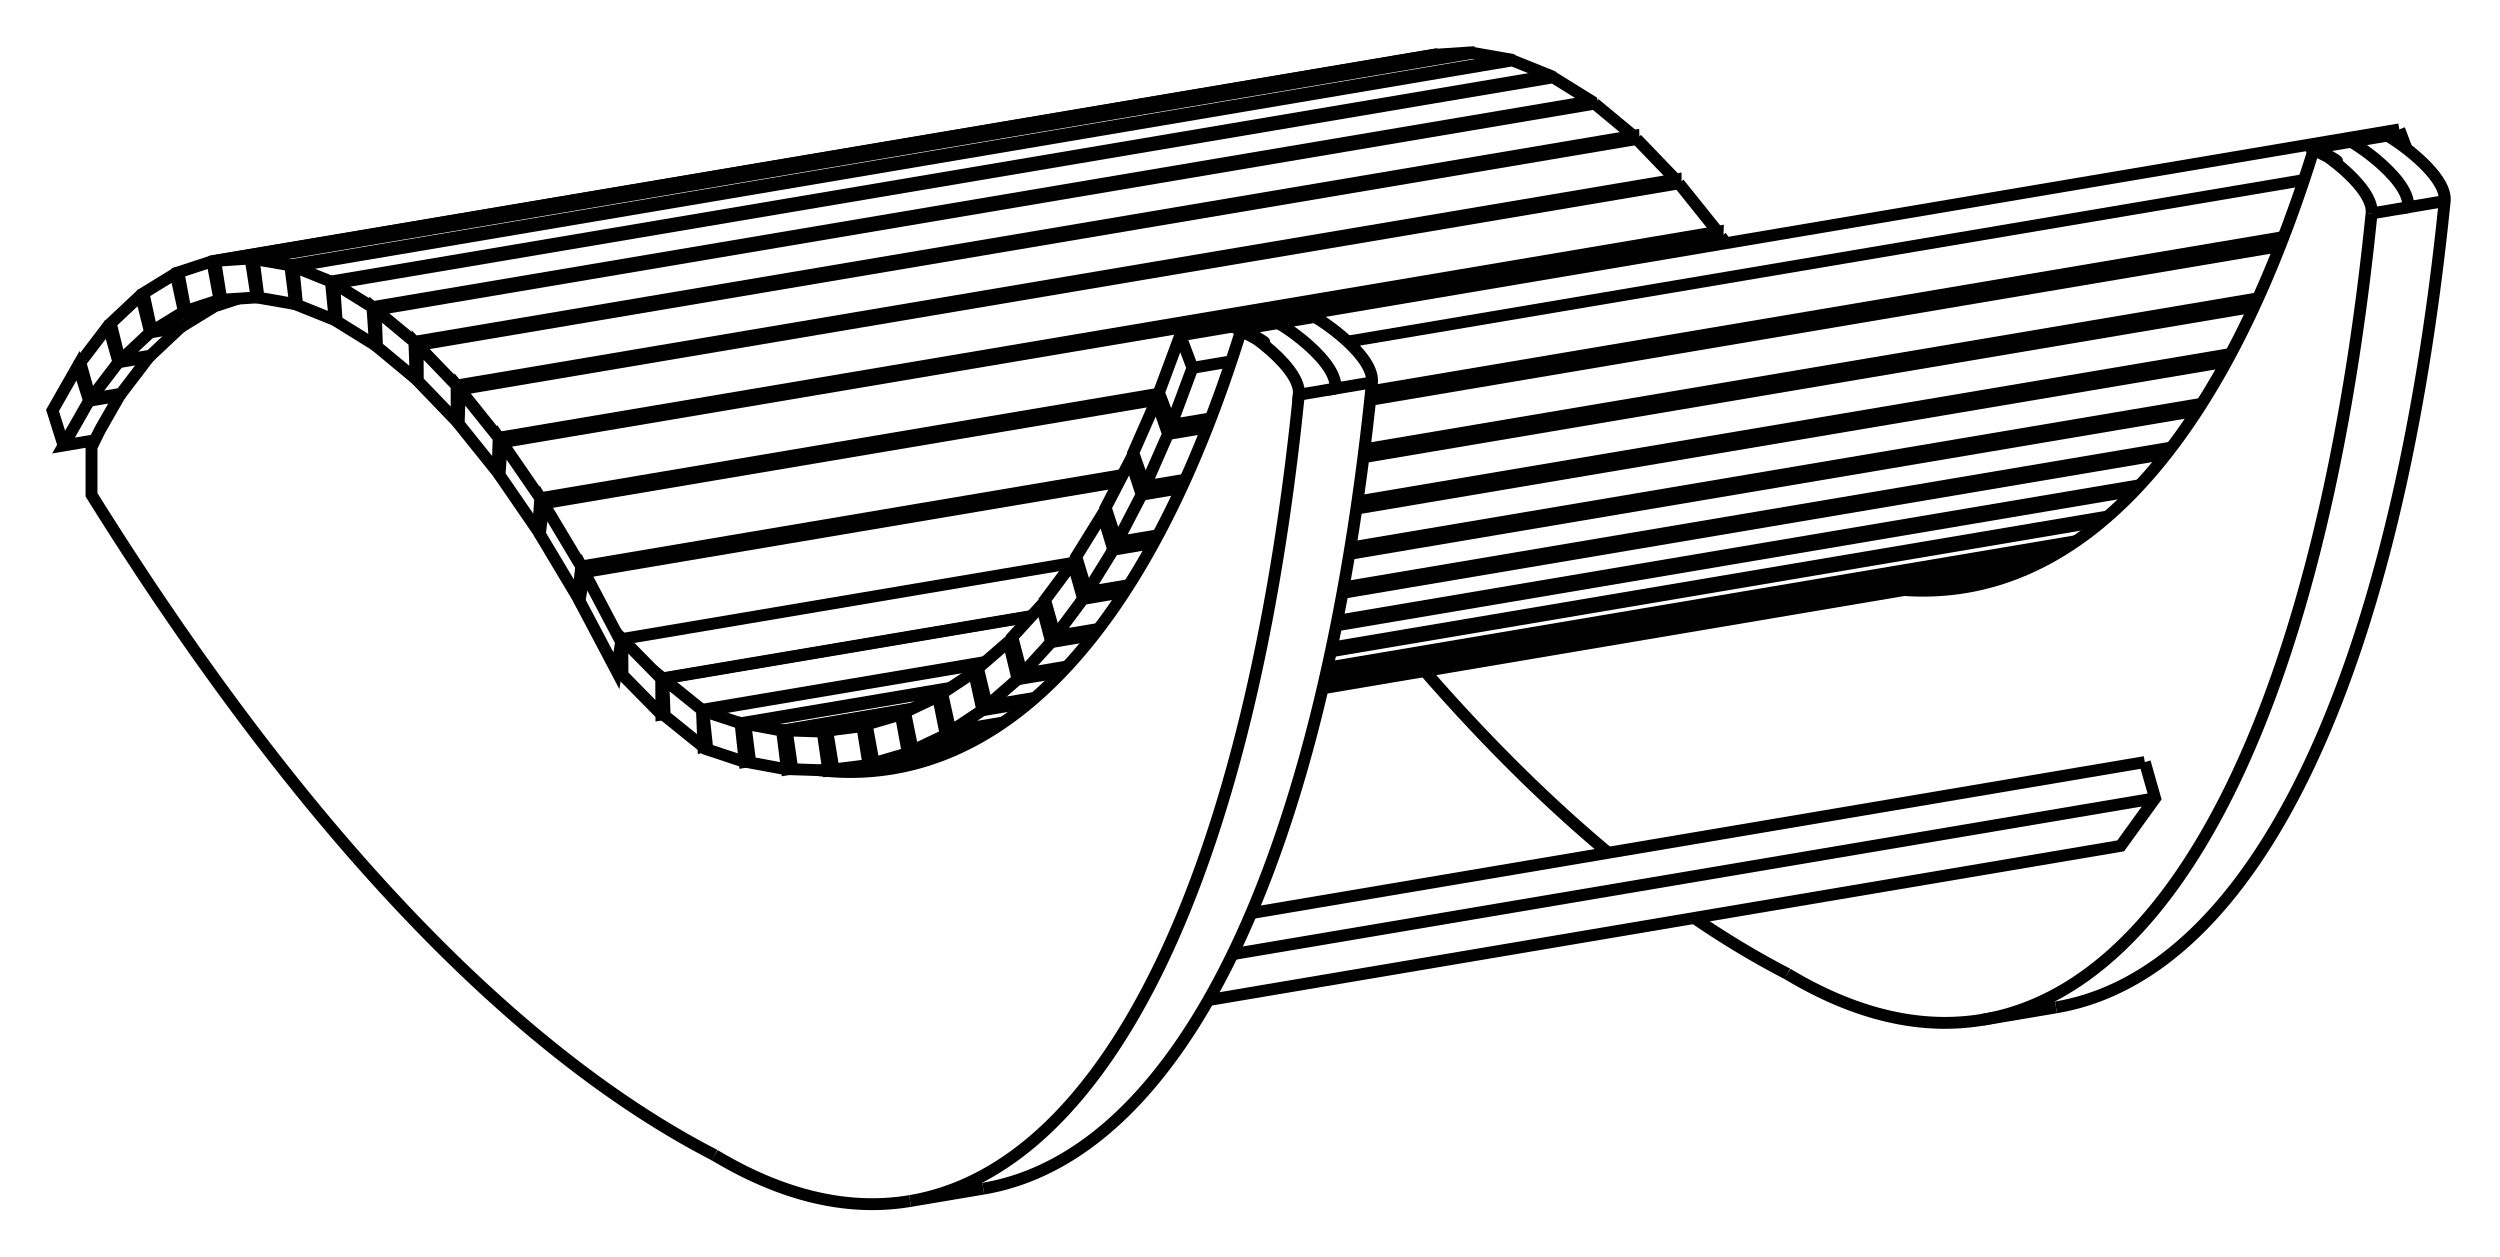 <svg version="1.1" xmlns="http://www.w3.org/2000/svg" viewBox="-24.217 -7.02 47.614 23.935" fill="none" stroke="black" stroke-width="0.6%" vector-effect="non-scaling-stroke">
    <path d="M 20.951 -2.955 A 37.9 12.735 260.407 0 1 13.548 12.401 A 37.9 12.735 260.407 0 1 9.825 11.528" />
    <path d="M 20.951 -2.955 C 21.01 -3.55 19.56 -4.43 19.81 -4.193 C 21.01 -3.55 19.56 -4.43 19.838 -4.134 A 42.643 14.329 260.407 0 1 13.223 4.162 A 42.643 14.329 260.407 0 1 12.049 4.217" />
    <path d="M 2.918 5.76 A 73.607 24.733 80.407 0 0 6.413 9.222" />
    <path d="M 8.05 10.463 A 73.607 24.733 80.407 0 0 9.825 11.528" />
    <path d="M 16.632 7.494 L 16.828 8.183 L 16.173 9.09 L -1.202 12.027" />
    <path d="M -5.49 15.619 A 37.9 12.735 80.407 0 0 1.913 0.263 C 1.97 -0.34 0.52 -1.21 0.772 -0.975 L 0.075 -0.858 L -0.621 -0.74 C 0.58 -0.1 -0.87 -0.98 -0.593 -0.681 A 42.643 14.329 260.407 0 1 -7.208 7.615 A 42.643 14.329 260.407 0 1 -8.62 7.648" />
    <path d="M -6.52 7.447 A 42.643 14.329 260.407 0 1 -6.989 7.435" />
    <path d="M 22.344 -3.191 L 21.647 -3.073 C 21.71 -3.67 20.26 -4.55 20.506 -4.311 L 19.81 -4.193" />
    <path d="M 14.941 12.166 A 37.9 12.735 80.407 0 0 22.344 -3.191 C 22.4 -3.79 20.95 -4.66 21.203 -4.428 L 20.506 -4.311" />
    <path d="M 13.911 3.993 A 42.643 14.329 260.407 0 1 13.442 3.982" />
    <path d="M -11.559 6.579 L -11.62 6.589 L -11.624 5.904 L -12.366 5.15 L -12.361 5.835 L -11.62 6.589" />
    <path d="M -3.787 3.7 L -12.366 5.15" />
    <path d="M -13.179 4.425 L -12.477 5.755 L -12.387 5.208 L -13.088 3.877 L -13.179 4.425 Z" />
    <path d="M -12.362 5.736 L -12.477 5.755" />
    <path d="M -2.903 2.156 L -13.088 3.877" />
    <path d="M -2.836 2.026 L -13.147 3.769 L -13.867 2.567 L -13.934 3.154 L -13.215 4.357 L -13.147 3.769" />
    <path d="M -13.166 4.349 L -13.215 4.357" />
    <path d="M -2.098 0.578 L -13.867 2.567" />
    <path d="M -2.136 0.476 L -13.927 2.469 L -14.659 1.404 L -14.703 2.027 L -13.971 3.093 L -13.927 2.469" />
    <path d="M -13.926 3.085 L -13.971 3.093" />
    <path d="M 8.558 -2.52 L -14.659 1.404" />
    <path d="M 8.494 -2.51 L 8.497 -2.606 L -14.72 1.318 L -15.46 0.396 L -15.481 1.052 L -14.741 1.973 L -14.72 1.318" />
    <path d="M -14.699 1.966 L -14.741 1.973" />
    <path d="M 7.758 -3.528 L -15.46 0.396" />
    <path d="M 7.696 -3.517 L 7.696 -3.601 L -15.521 0.323 L -16.263 -0.448 L -16.26 0.235 L -15.519 1.005 L -15.521 0.323" />
    <path d="M -15.479 0.998 L -15.519 1.005" />
    <path d="M 6.954 -4.372 L -16.263 -0.448" />
    <path d="M 6.895 -4.362 L 6.893 -4.433 L -16.325 -0.509 L -17.063 -1.122 L -17.037 -0.418 L -16.299 0.195 L -16.325 -0.509" />
    <path d="M -16.261 0.189 L -16.299 0.195" />
    <path d="M 6.154 -5.046 L -17.063 -1.122" />
    <path d="M 6.097 -5.037 L 6.093 -5.094 L 5.363 -5.547 L -17.854 -1.623 L -17.805 -0.902 L -17.075 -0.449 L -17.124 -1.17 L -17.854 -1.623" />
    <path d="M 6.093 -5.094 L -17.124 -1.17" />
    <path d="M -17.038 -0.455 L -17.075 -0.449" />
    <path d="M 5.307 -5.538 L 5.302 -5.582 L 4.586 -5.87 L -18.631 -1.946 L -18.559 -1.213 L -17.842 -0.925 L -17.915 -1.658 L -18.631 -1.946" />
    <path d="M 5.302 -5.582 L -17.915 -1.658" />
    <path d="M -17.807 -0.931 L -17.842 -0.925" />
    <path d="M 4.531 -5.861 L 4.527 -5.891 L 3.829 -6.013 L -19.388 -2.089 L -19.293 -1.35 L -18.596 -1.228 L -18.69 -1.967 L -19.388 -2.089" />
    <path d="M 4.527 -5.891 L -18.69 -1.967" />
    <path d="M -18.561 -1.234 L -18.596 -1.228" />
    <path d="M 3.775 -6.004 L 3.772 -6.02 L 3.098 -5.976 L -20.119 -2.052 L -20.002 -1.311 L -19.329 -1.356 L -19.445 -2.096 L -20.119 -2.052" />
    <path d="M 3.772 -6.02 L -19.445 -2.096" />
    <path d="M -19.294 -1.362 L -19.329 -1.356" />
    <path d="M 3.043 -5.966 L 3.043 -5.969 L -20.174 -2.045 L -20.819 -1.833 L -20.682 -1.097 L -20.037 -1.308 L -20.174 -2.045" />
    <path d="M -20.003 -1.314 L -20.037 -1.308" />
    <path d="M -20.101 -1.195 L -20.682 -1.097" />
    <path d="M -20.817 -1.822 L -20.872 -1.812 L -21.484 -1.436 L -21.327 -0.709 L -20.715 -1.085 L -20.872 -1.812" />
    <path d="M -20.134 -1.183 L -20.715 -1.085" />
    <path d="M -20.136 -1.189 L -20.134 -1.183 L -20.746 -0.807 L -21.327 -0.709" />
    <path d="M -21.478 -1.411 L -21.534 -1.401 L -22.108 -0.862 L -21.932 -0.149 L -21.358 -0.689 L -21.534 -1.401" />
    <path d="M -20.777 -0.787 L -21.358 -0.689" />
    <path d="M -20.781 -0.801 L -20.777 -0.787 L -21.351 -0.247 L -21.932 -0.149" />
    <path d="M -22.099 -0.823 L -22.155 -0.814 L -22.687 -0.116 L -22.493 0.577 L -21.961 -0.121 L -22.155 -0.814" />
    <path d="M -21.381 -0.219 L -21.961 -0.121" />
    <path d="M -21.386 -0.238 L -21.381 -0.219 L -21.913 0.479 L -22.493 0.577" />
    <path d="M -22.41 1.364 L -23.007 1.465 L -22.521 0.613 L -22.731 -0.055 L -23.217 0.797 L -23.007 1.465" />
    <path d="M -21.939 0.515 L -22.521 0.613" />
    <path d="M -21.953 0.539 L -22.293 1.133 A 24.463 8.22 80.407 0 0 -22.474 1.498 L -22.474 2.404 A 73.607 24.733 80.407 0 0 -10.606 14.981" />
    <path d="M -0.386 10.371 L 16.632 7.494" />
    <path d="M -0.742 11.153 L 16.828 8.183" />
    <path d="M -21.383 -0.242 A 24.463 8.22 80.407 0 0 -21.386 -0.238" />
    <path d="M -21.916 0.48 A 24.463 8.22 80.407 0 0 -21.953 0.539" />
    <path d="M 0.52 0.498 A 37.9 12.735 260.407 0 1 -6.883 15.854 L -5.49 15.619" />
    <path d="M -6.883 15.854 A 37.9 12.735 260.407 0 1 -10.606 14.981" />
    <path d="M 1.216 0.38 L 0.52 0.498 C 0.58 -0.1 -0.87 -0.98 -0.621 -0.74" />
    <path d="M 1.913 0.263 L 1.216 0.38 C 1.28 -0.22 -0.17 -1.09 0.075 -0.858" />
    <path d="M -12.366 5.204 L -12.387 5.208" />
    <path d="M -4.57 4.712 L -11.624 5.904" />
    <path d="M -19.682 -1.332 L -20.101 -1.195" />
    <path d="M 8.649 -2.388 L 8.558 -2.52" />
    <path d="M 8.497 -2.606 L 7.758 -3.528" />
    <path d="M 7.696 -3.601 L 6.954 -4.372" />
    <path d="M 6.893 -4.433 L 6.154 -5.046" />
    <path d="M -22.673 -0.065 L -22.731 -0.055" />
    <path d="M 19.274 -2.506 L 1.896 0.431" />
    <path d="M -1.157 0.947 L -1.911 1.075 L -1.506 -0.014 L -1.739 -0.632 L -2.144 0.457 L -1.911 1.075" />
    <path d="M 19.663 -3.592 L 1.449 -0.513" />
    <path d="M -0.768 -0.139 L -1.506 -0.014" />
    <path d="M 21.479 -4.556 L -1.739 -0.632" />
    <path d="M 21.619 -4.183 L 21.479 -4.556" />
    <path d="M -9.932 7.473 L -10.034 7.491 L -10.113 6.755 L -10.824 6.52 L -10.745 7.255 L -10.034 7.491" />
    <path d="M -6.116 6.08 L -10.113 6.755" />
    <path d="M -5.488 5.618 L -10.824 6.52" />
    <path d="M 15.324 3.286 L 1.063 5.696" />
    <path d="M -5.107 6.739 L -6.113 6.909 L -5.507 6.507 L -5.667 5.781 L -6.273 6.184 L -6.113 6.909" />
    <path d="M 15.828 2.901 L 1.131 5.385" />
    <path d="M -4.603 6.354 L -5.507 6.507" />
    <path d="M -5.577 5.766 L -5.667 5.781" />
    <path d="M 14.779 3.621 L 1.006 5.948" />
    <path d="M -5.653 7.074 L -6.832 7.273 L -6.204 6.976 L -6.352 6.244 L -6.98 6.541 L -6.832 7.273" />
    <path d="M 15.222 3.355 L 1.051 5.75" />
    <path d="M -5.209 6.808 L -6.204 6.976" />
    <path d="M -6.263 6.229 L -6.352 6.244" />
    <path d="M -8.299 7.63 L -8.442 7.654 L -8.55 6.913 L -9.234 6.891 L -9.126 7.631 L -8.442 7.654" />
    <path d="M -8.462 6.898 L -8.55 6.913" />
    <path d="M -6.878 6.492 L -9.234 6.891" />
    <path d="M 16.539 2.22 L 1.25 4.804" />
    <path d="M -3.893 5.673 L -4.753 5.819 L -4.197 5.21 L -4.381 4.505 L -4.937 5.114 L -4.753 5.819" />
    <path d="M 17.049 1.619 L 1.352 4.272" />
    <path d="M -3.382 5.072 L -4.197 5.21" />
    <path d="M -4.289 4.49 L -4.381 4.505" />
    <path d="M 14.35 3.828 L 0.974 6.089" />
    <path d="M -6.081 7.281 L -7.674 7.55 L -7.795 6.81 L -8.463 6.895 L -8.341 7.635 L -7.674 7.55" />
    <path d="M -7.708 6.796 L -7.795 6.81" />
    <path d="M -7.628 6.754 L -8.463 6.895" />
    <path d="M -9.128 7.617 L -9.23 7.634 L -9.323 6.895 L -10.022 6.765 L -9.928 7.504 L -9.23 7.634" />
    <path d="M -6.841 6.475 L -9.323 6.895" />
    <path d="M -6.168 6.114 L -10.022 6.765" />
    <path d="M 17.138 1.503 L 1.371 4.168" />
    <path d="M -3.293 4.957 L -4.118 5.096 L -3.589 4.387 L -3.784 3.695 L -4.313 4.405 L -4.118 5.096" />
    <path d="M 17.633 0.8 L 1.481 3.53" />
    <path d="M -2.798 4.253 L -3.589 4.387" />
    <path d="M -3.69 3.679 L -3.784 3.695" />
    <path d="M 17.717 0.669 L 1.501 3.41" />
    <path d="M -2.714 4.123 L -3.514 4.258 L -3.014 3.45 L -3.219 2.774 L -3.719 3.582 L -3.514 4.258" />
    <path d="M 18.19 -0.134 L 1.616 2.667" />
    <path d="M -2.241 3.319 L -3.014 3.45" />
    <path d="M -3.123 2.757 L -3.219 2.774" />
    <path d="M 18.788 -1.339 L 1.769 1.538" />
    <path d="M -1.643 2.115 L -2.409 2.244 L -1.971 1.246 L -2.195 0.607 L -2.633 1.605 L -2.409 2.244" />
    <path d="M 19.207 -2.333 L 1.878 0.596" />
    <path d="M -1.224 1.12 L -1.971 1.246" />
    <path d="M -2.093 0.59 L -2.195 0.607" />
    <path d="M 14.419 3.798 L 0.978 6.07" />
    <path d="M -6.013 7.251 L -7.576 7.515 L -6.927 7.324 L -7.062 6.587 L -7.711 6.778 L -7.576 7.515" />
    <path d="M 14.68 3.672 L 0.998 5.985" />
    <path d="M -5.751 7.126 L -6.927 7.324" />
    <path d="M -6.974 6.572 L -7.062 6.587" />
    <path d="M 18.268 -0.279 L 1.636 2.532" />
    <path d="M -2.163 3.174 L -2.944 3.306 L -2.474 2.402 L -2.689 1.743 L -3.159 2.648 L -2.944 3.306" />
    <path d="M 18.715 -1.18 L 1.751 1.688" />
    <path d="M -1.716 2.274 L -2.474 2.402" />
    <path d="M -2.59 1.727 L -2.689 1.743" />
    <path d="M 15.927 2.816 L 1.146 5.314" />
    <path d="M -4.504 6.269 L -5.419 6.423 L -4.837 5.917 L -5.009 5.201 L -5.591 5.707 L -5.419 6.423" />
    <path d="M 16.444 2.321 L 1.233 4.891" />
    <path d="M -3.987 5.774 L -4.837 5.917" />
    <path d="M -4.918 5.186 L -5.009 5.201" />
    <path d="M -10.751 7.194 L -10.82 7.206 L -10.848 6.499 L -11.586 5.904 L -11.558 6.61 L -10.82 7.206" />
    <path d="M -5.454 5.588 L -10.848 6.499" />
    <path d="M -4.576 4.719 L -11.586 5.904" />
    <path d="M 21.647 -3.073 L 20.951 -2.955" />
    <path d="M 13.548 12.401 L 14.941 12.166" />
</svg>
